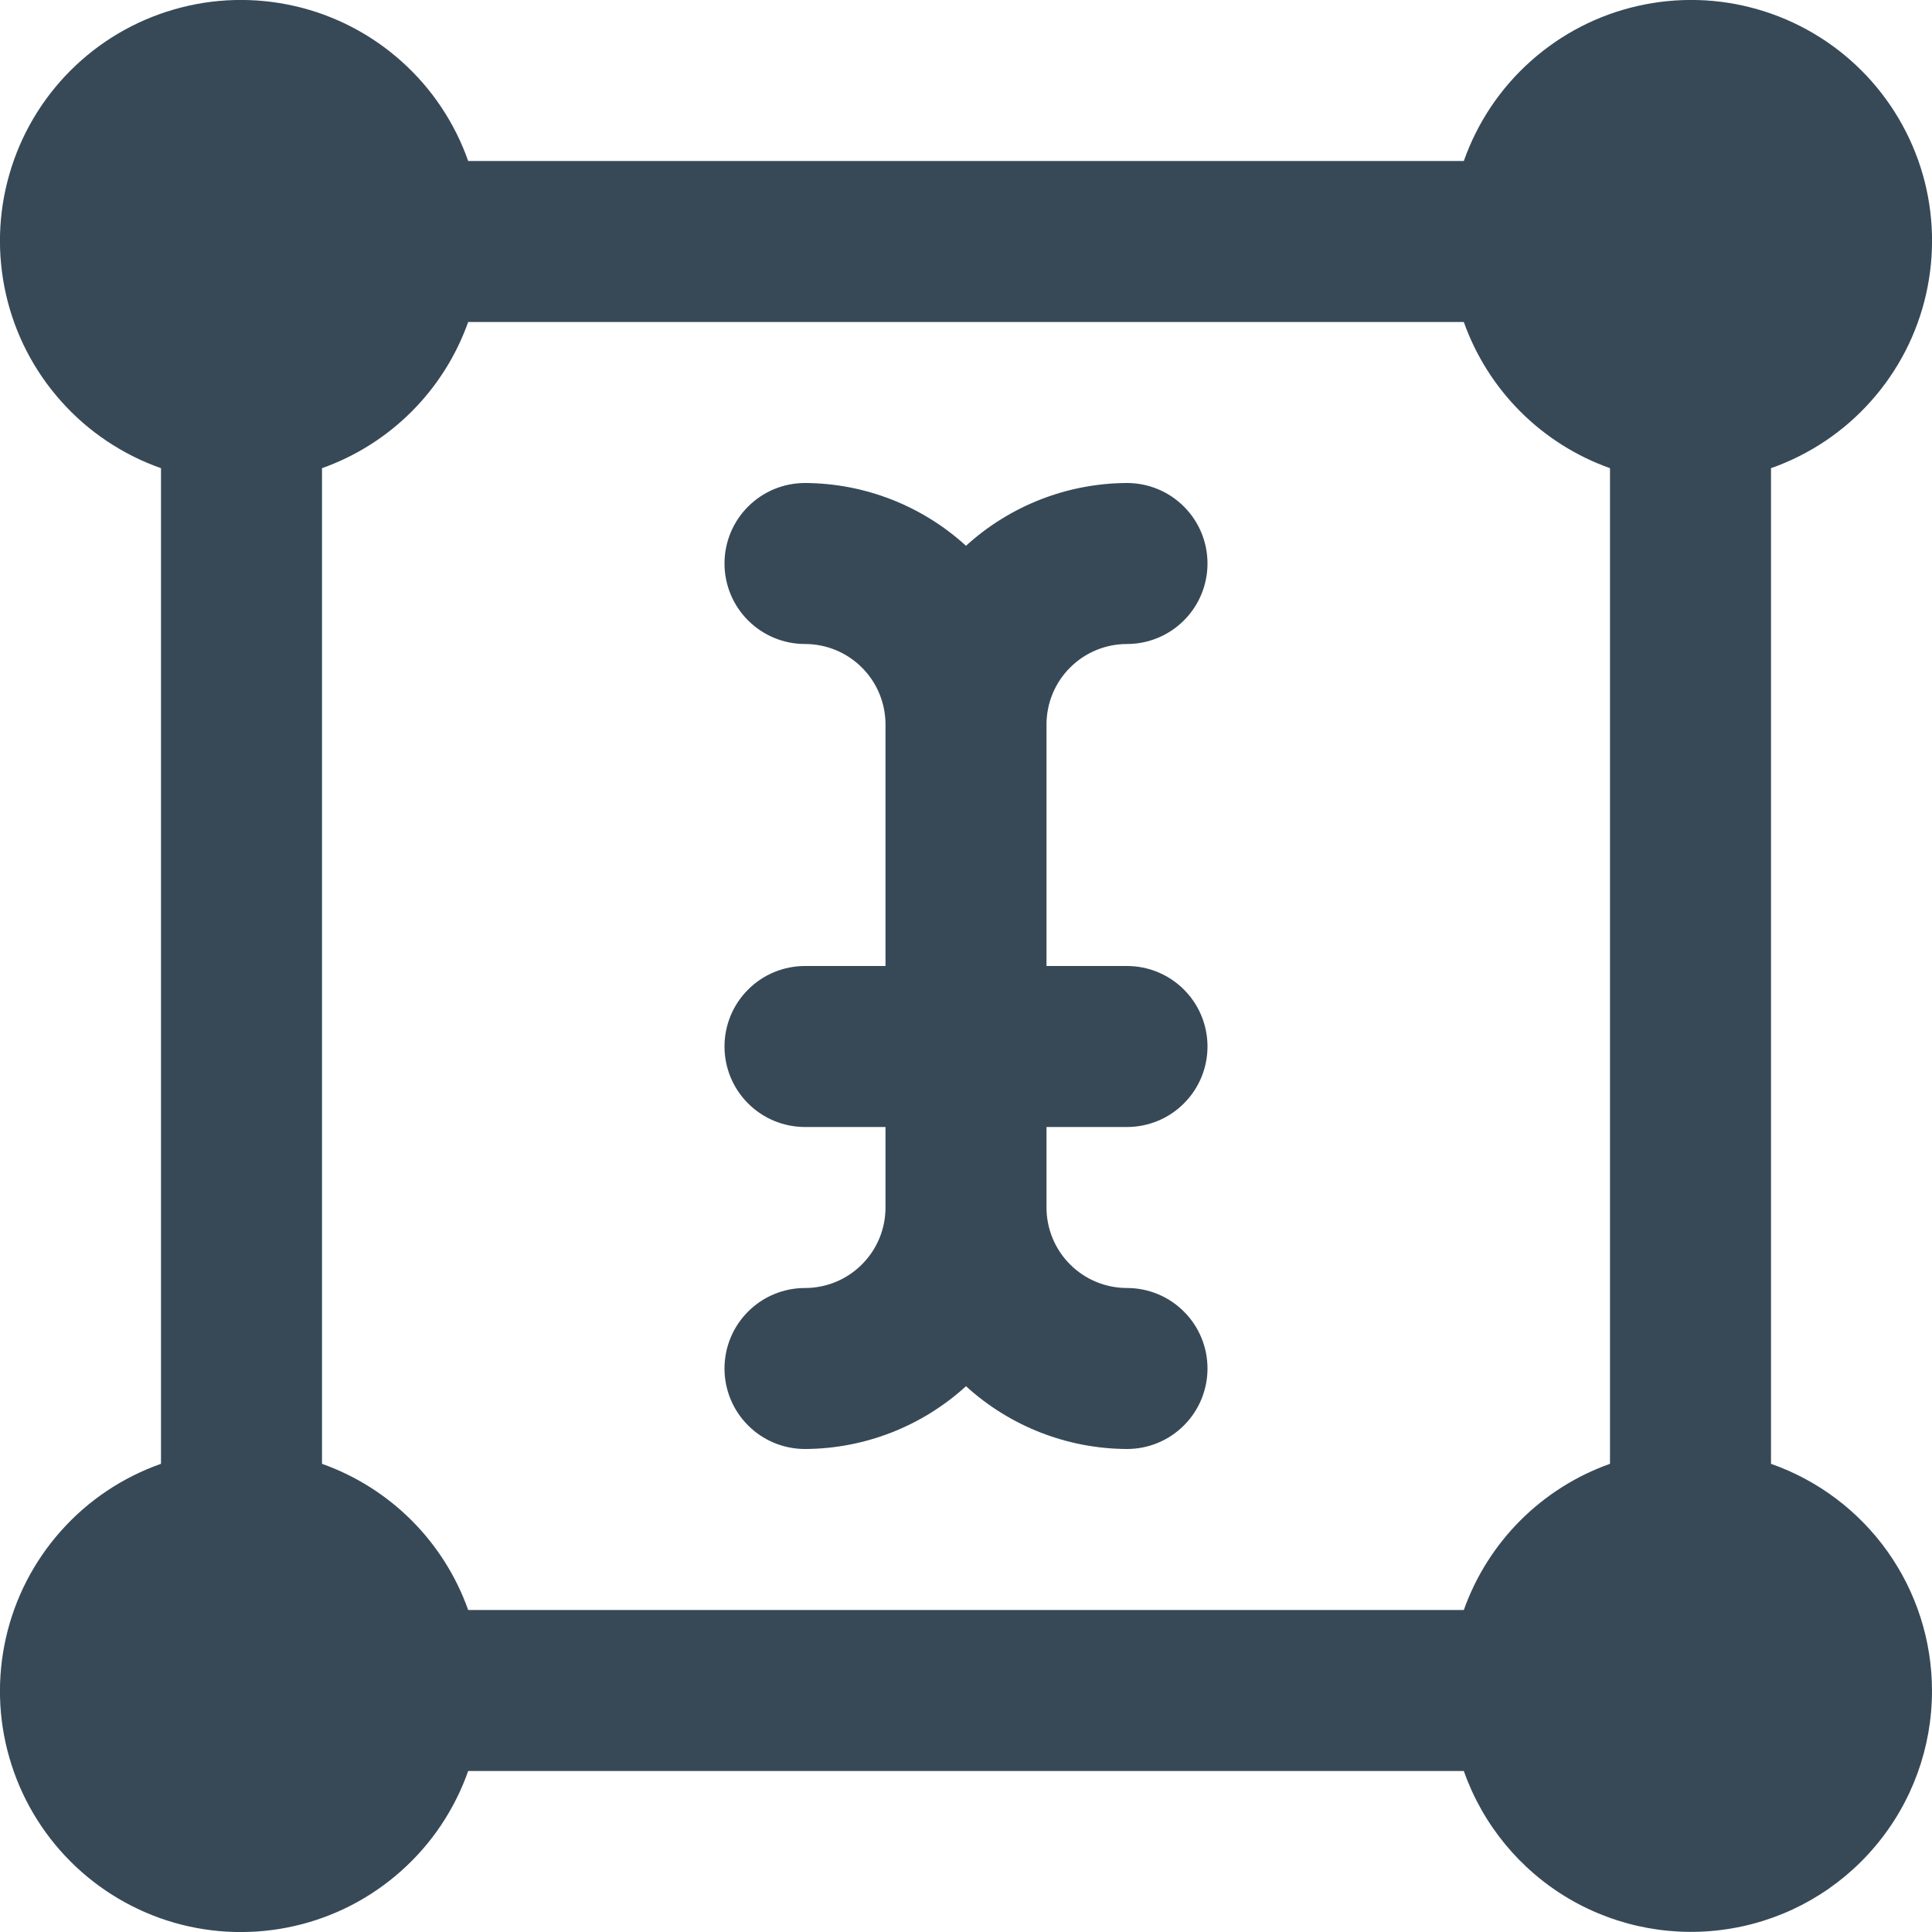 <svg width="24" height="24" viewBox="0 0 24 24" fill="none" xmlns="http://www.w3.org/2000/svg">
<g clip-path="url(#clip0_406_2103)">
<path d="M13 9V12H14C14.265 12 14.52 12.105 14.707 12.293C14.895 12.48 15 12.735 15 13C15 13.265 14.895 13.52 14.707 13.707C14.52 13.895 14.265 14 14 14H13V15C13 15.265 13.105 15.52 13.293 15.707C13.48 15.895 13.735 16 14 16C14.265 16 14.52 16.105 14.707 16.293C14.895 16.48 15 16.735 15 17C15 17.265 14.895 17.52 14.707 17.707C14.52 17.895 14.265 18 14 18C13.26 17.997 12.547 17.719 12 17.22C11.453 17.719 10.74 17.997 10 18C9.735 18 9.48 17.895 9.293 17.707C9.105 17.52 9 17.265 9 17C9 16.735 9.105 16.48 9.293 16.293C9.48 16.105 9.735 16 10 16C10.265 16 10.52 15.895 10.707 15.707C10.895 15.52 11 15.265 11 15V14H10C9.735 14 9.48 13.895 9.293 13.707C9.105 13.52 9 13.265 9 13C9 12.735 9.105 12.48 9.293 12.293C9.48 12.105 9.735 12 10 12H11V9C11 8.735 10.895 8.48 10.707 8.293C10.52 8.105 10.265 8 10 8C9.735 8 9.48 7.895 9.293 7.707C9.105 7.52 9 7.265 9 7C9 6.735 9.105 6.48 9.293 6.293C9.48 6.105 9.735 6 10 6C10.74 6.003 11.453 6.281 12 6.78C12.547 6.281 13.26 6.003 14 6C14.265 6 14.52 6.105 14.707 6.293C14.895 6.48 15 6.735 15 7C15 7.265 14.895 7.52 14.707 7.707C14.52 7.895 14.265 8 14 8C13.735 8 13.48 8.105 13.293 8.293C13.105 8.48 13 8.735 13 9ZM24 21C24.001 21.707 23.753 22.391 23.297 22.932C22.843 23.473 22.211 23.836 21.514 23.955C20.818 24.075 20.101 23.945 19.491 23.587C18.882 23.229 18.419 22.667 18.184 22H5.816C5.648 22.477 5.362 22.905 4.984 23.241C4.607 23.578 4.15 23.814 3.656 23.926C3.163 24.038 2.649 24.024 2.163 23.884C1.676 23.743 1.234 23.482 0.876 23.124C0.518 22.766 0.257 22.323 0.117 21.837C-0.024 21.351 -0.038 20.837 0.074 20.344C0.186 19.85 0.422 19.393 0.759 19.016C1.095 18.638 1.523 18.352 2 18.184V5.816C1.523 5.648 1.095 5.362 0.759 4.984C0.422 4.607 0.186 4.15 0.074 3.656C-0.038 3.163 -0.024 2.649 0.117 2.163C0.257 1.676 0.518 1.234 0.876 0.876C1.234 0.518 1.676 0.257 2.163 0.117C2.649 -0.024 3.163 -0.038 3.656 0.074C4.15 0.186 4.607 0.422 4.984 0.759C5.362 1.095 5.648 1.523 5.816 2H18.184C18.352 1.523 18.638 1.095 19.016 0.759C19.393 0.422 19.85 0.186 20.344 0.074C20.837 -0.038 21.351 -0.024 21.837 0.117C22.323 0.257 22.766 0.518 23.124 0.876C23.482 1.234 23.743 1.676 23.884 2.163C24.024 2.649 24.038 3.163 23.926 3.656C23.814 4.15 23.578 4.607 23.241 4.984C22.905 5.362 22.477 5.648 22 5.816V18.184C22.584 18.389 23.09 18.77 23.448 19.274C23.806 19.778 23.999 20.381 24 21ZM20 18.184V5.816C19.581 5.667 19.201 5.427 18.887 5.113C18.573 4.799 18.333 4.419 18.184 4H5.816C5.667 4.419 5.427 4.799 5.113 5.113C4.799 5.427 4.419 5.667 4 5.816V18.184C4.419 18.333 4.799 18.573 5.113 18.887C5.427 19.201 5.667 19.581 5.816 20H18.184C18.333 19.581 18.573 19.201 18.887 18.887C19.201 18.573 19.581 18.333 20 18.184Z" fill="#374957"/>
</g>
<defs>
<clipPath id="clip0_406_2103">
<rect width="24" height="24" fill="white"/>
</clipPath>
</defs>
</svg>
